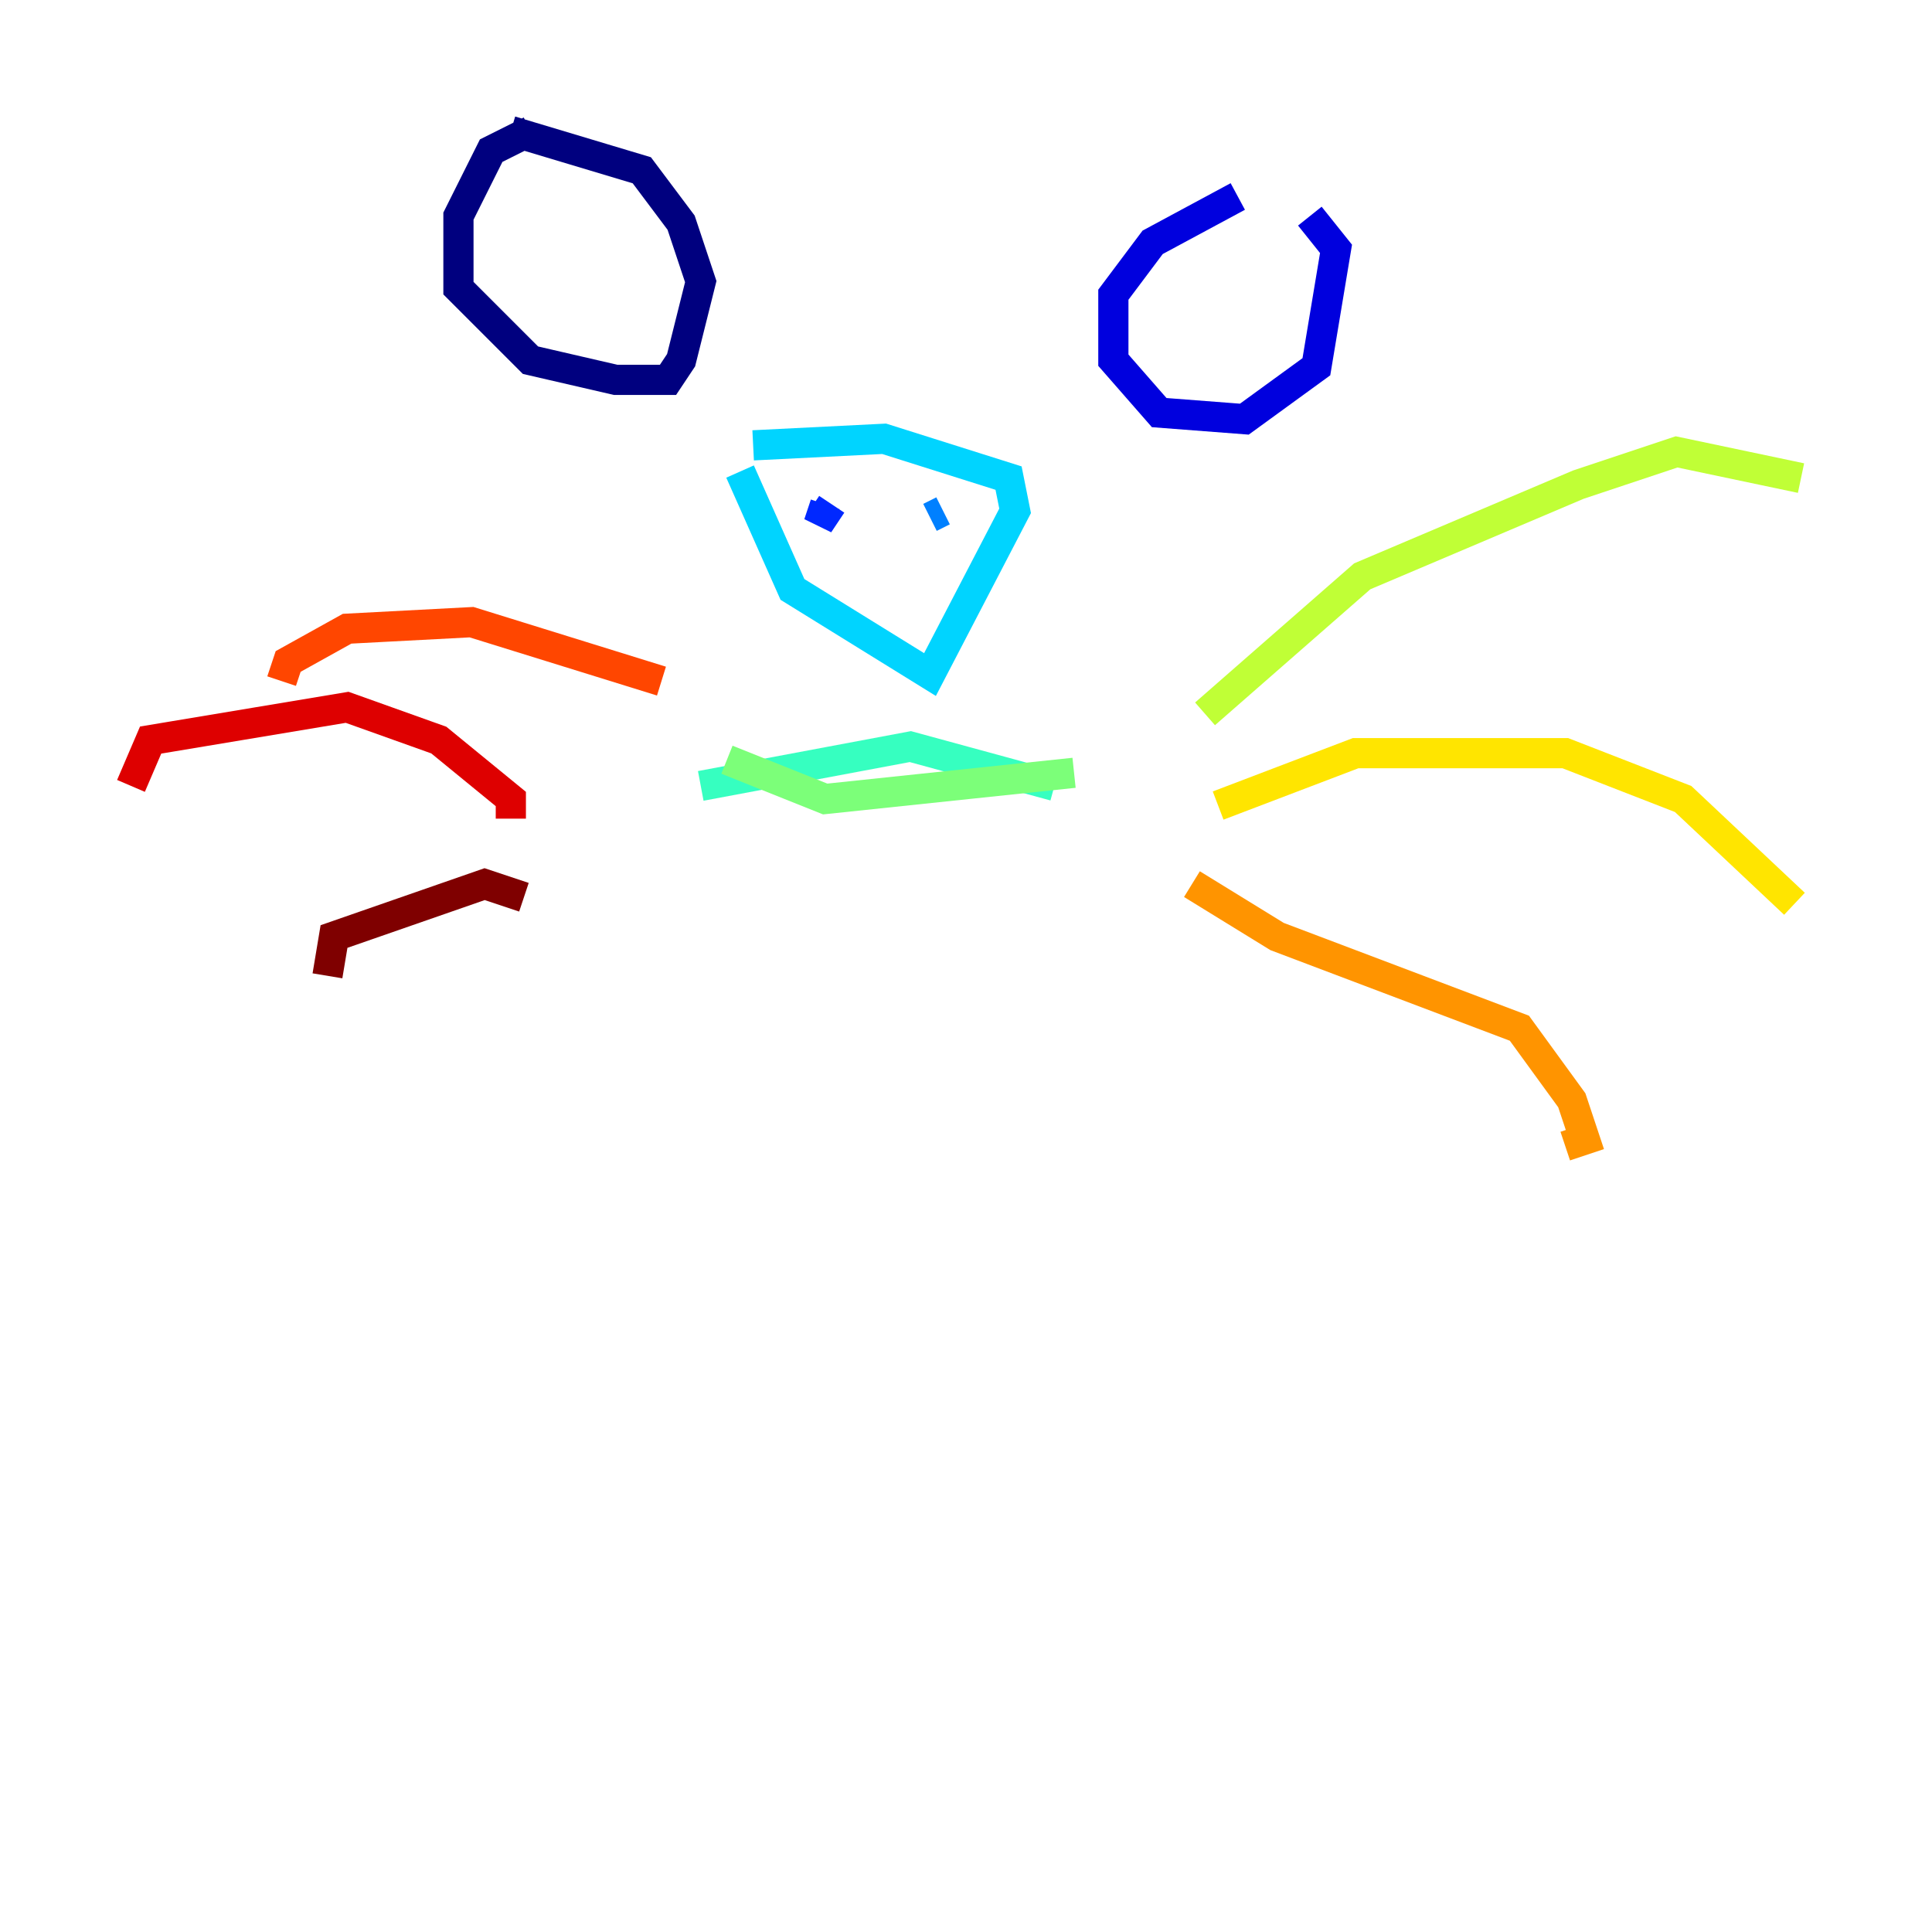 <?xml version="1.0" encoding="utf-8" ?>
<svg baseProfile="tiny" height="128" version="1.2" viewBox="0,0,128,128" width="128" xmlns="http://www.w3.org/2000/svg" xmlns:ev="http://www.w3.org/2001/xml-events" xmlns:xlink="http://www.w3.org/1999/xlink"><defs /><polyline fill="none" points="35.146,8.678 32.542,9.98 30.373,14.319 30.373,19.091 35.146,23.864 40.786,25.166 44.258,25.166 45.125,23.864 46.427,18.658 45.125,14.752 42.522,11.281 33.844,8.678" stroke="#00007f" stroke-width="2" /><polyline fill="none" points="82.007,13.017 76.366,16.054 73.763,19.525 73.763,23.864 76.8,27.336 82.441,27.77 87.214,24.298 88.515,16.488 86.78,14.319" stroke="#0000de" stroke-width="2" /><polyline fill="none" points="54.671,33.41 54.237,34.712 55.105,33.41" stroke="#0028ff" stroke-width="2" /><polyline fill="none" points="61.614,34.278 62.481,33.844" stroke="#0080ff" stroke-width="2" /><polyline fill="none" points="49.031,31.241 52.502,39.051 61.614,44.691 67.254,33.844 66.82,31.675 58.576,29.071 49.898,29.505" stroke="#00d4ff" stroke-width="2" /><polyline fill="none" points="46.427,52.068 60.312,49.464 69.858,52.068" stroke="#36ffc0" stroke-width="2" /><polyline fill="none" points="71.159,51.2 54.671,52.936 48.163,50.332" stroke="#7cff79" stroke-width="2" /><polyline fill="none" points="79.837,47.295 90.251,38.183 104.57,32.108 111.078,29.939 119.322,31.675" stroke="#c0ff36" stroke-width="2" /><polyline fill="none" points="80.705,53.37 89.817,49.898 103.702,49.898 111.512,52.936 118.888,59.878" stroke="#ffe500" stroke-width="2" /><polyline fill="none" points="78.969,58.576 84.61,62.047 100.664,68.122 104.136,72.895 105.003,75.498 103.702,75.932" stroke="#ff9400" stroke-width="2" /><polyline fill="none" points="43.824,45.125 31.241,41.22 22.997,41.654 19.091,43.824 18.658,45.125" stroke="#ff4600" stroke-width="2" /><polyline fill="none" points="33.844,54.237 33.844,52.936 29.071,49.031 22.997,46.861 9.98,49.031 8.678,52.068" stroke="#de0000" stroke-width="2" /><polyline fill="none" points="34.712,59.444 32.108,58.576 22.129,62.047 21.695,64.651" stroke="#7f0000" stroke-width="2" /></svg>